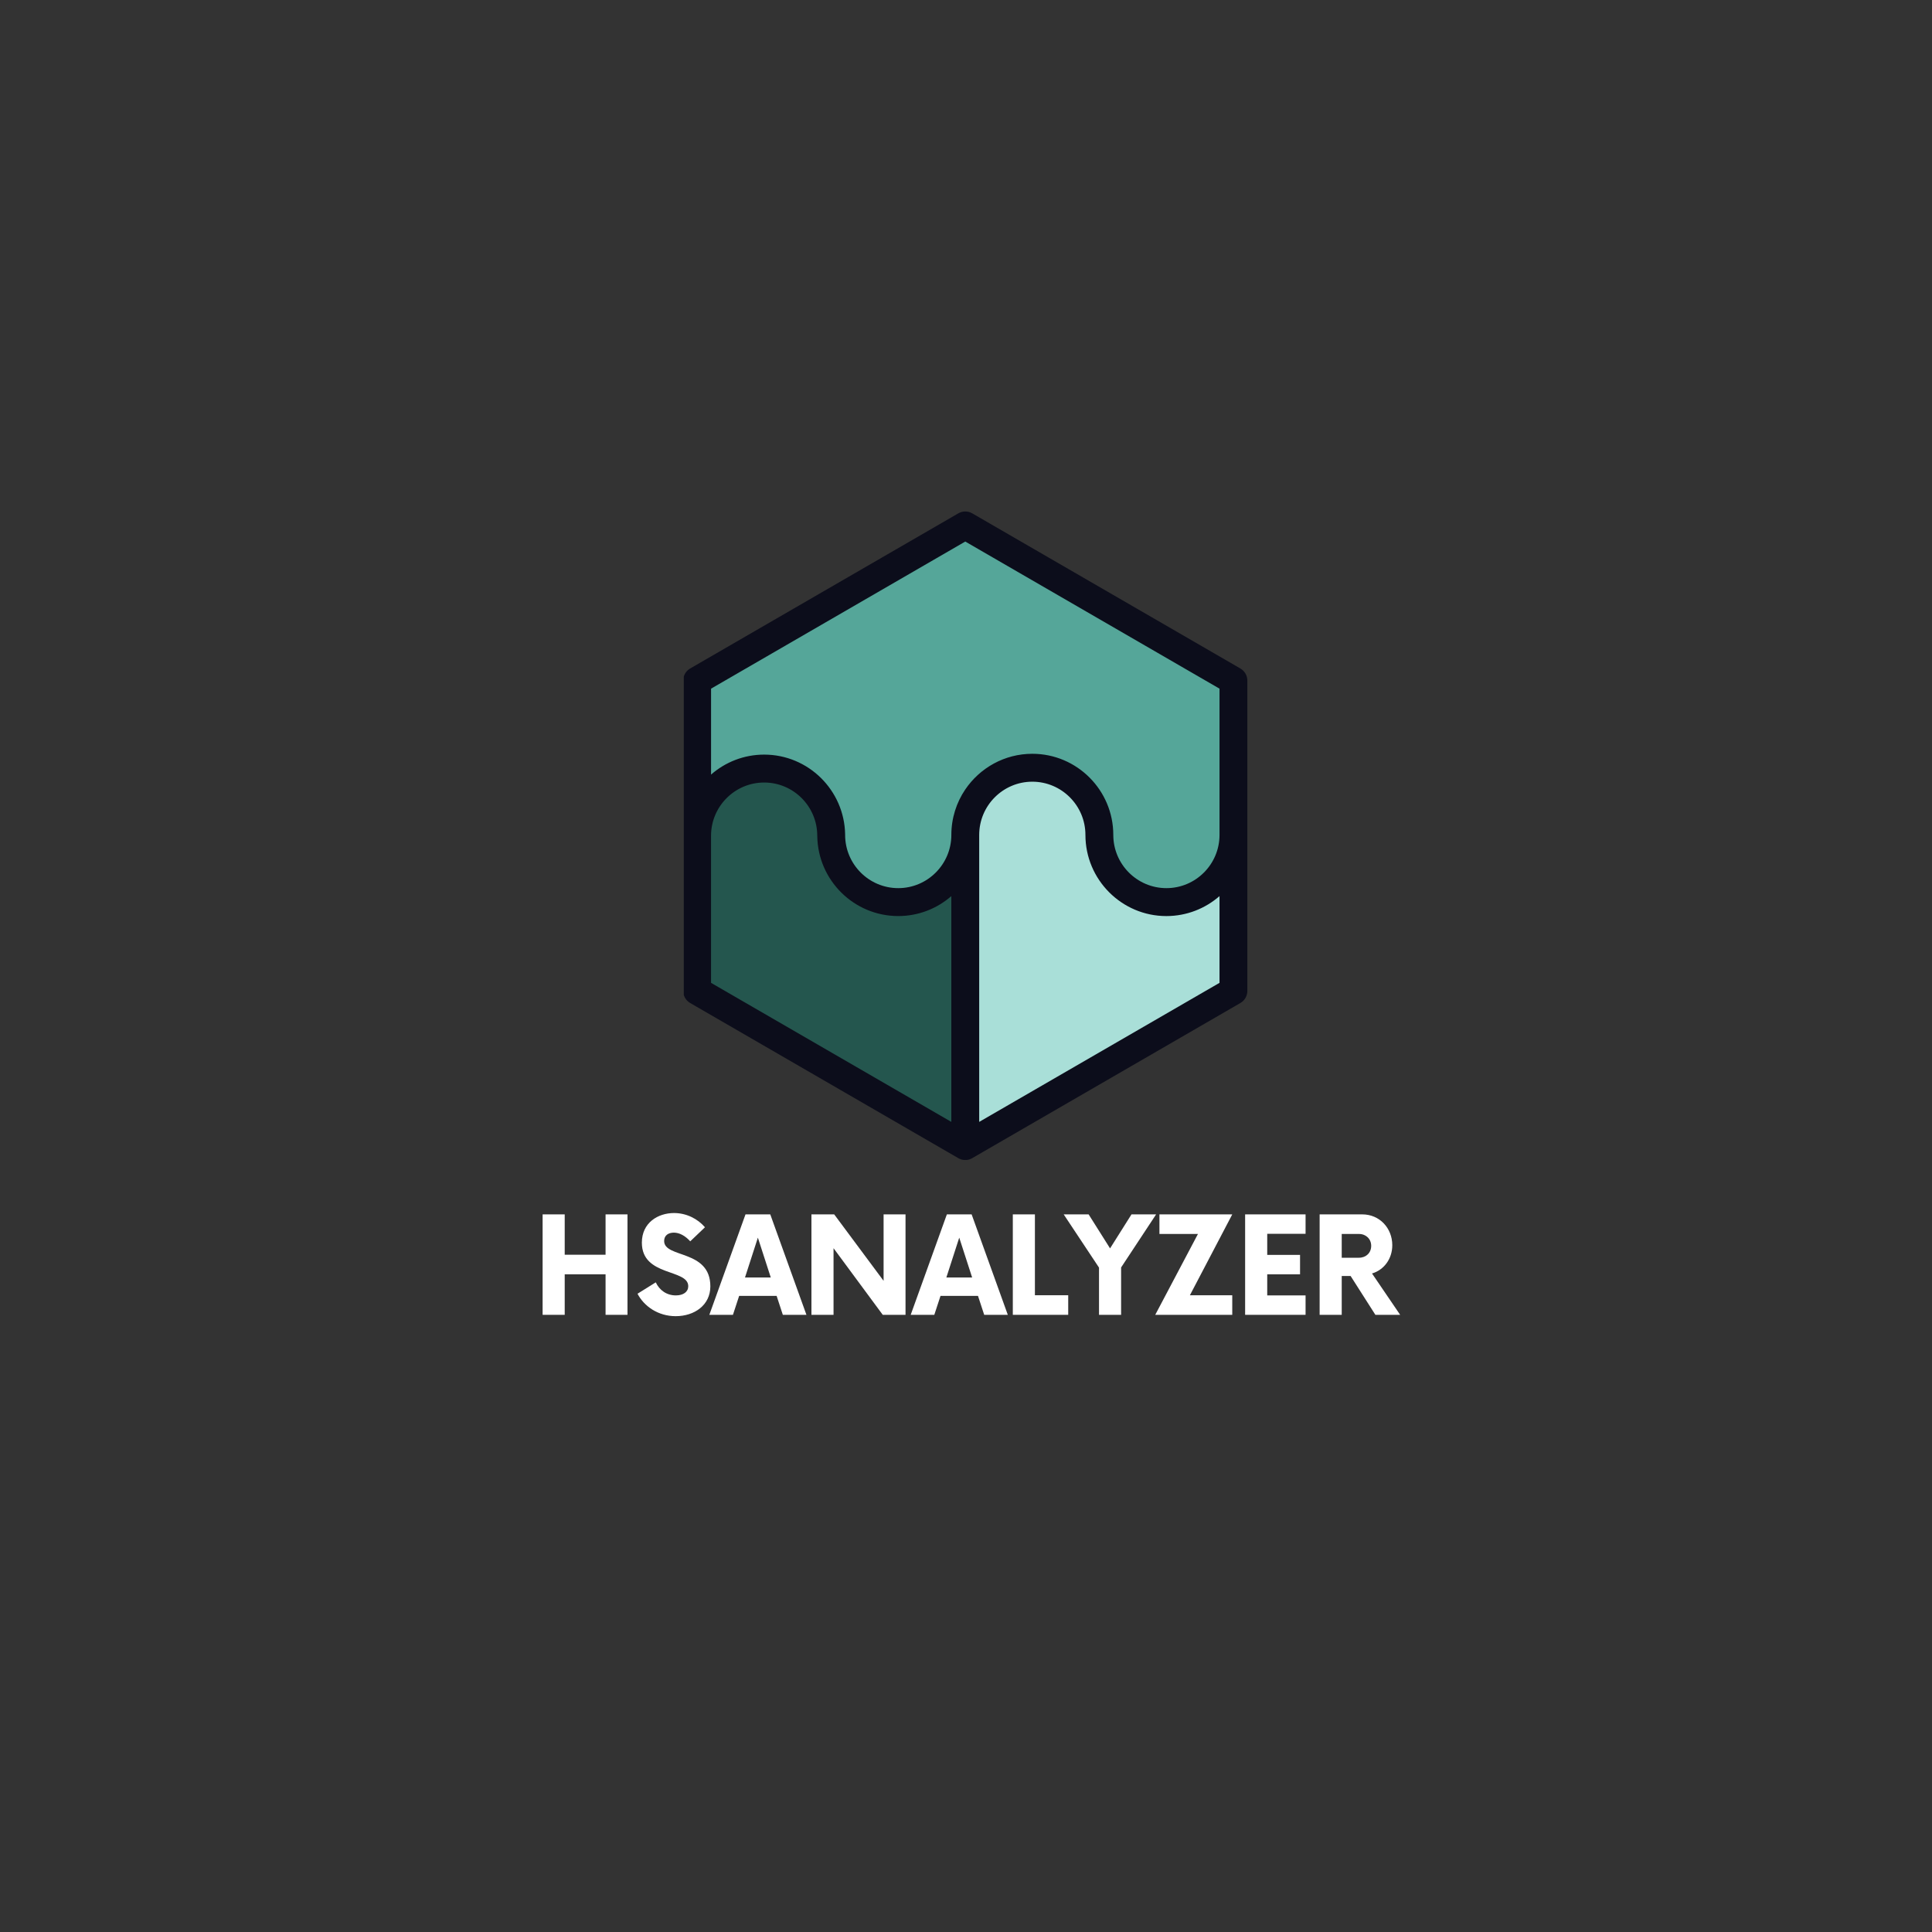 <svg xmlns="http://www.w3.org/2000/svg" xmlns:xlink="http://www.w3.org/1999/xlink" width="500" zoomAndPan="magnify" viewBox="0 0 375 375" height="500" preserveAspectRatio="xMidYMid meet" version="1.0"><rect x="0" y="0" width="375" height="375" fill="#333333" stroke="none"/><defs><g/><clipPath id="id1"><path d="M 132.723 99.145 L 242.109 99.145 L 242.109 225.145 L 132.723 225.145 Z M 132.723 99.145 " clip-rule="nonzero"/></clipPath></defs><path fill="rgb(33.33%, 65.099%, 59.999%)" d="M 238.039 131.348 L 188.695 102.797 L 187.359 102.023 L 186.023 102.797 L 140.387 129.199 L 136.68 131.348 L 135.344 132.117 L 135.344 156.223 L 139.77 152.355 C 142.145 150.285 145.184 149.145 148.324 149.145 C 155.391 149.145 161.242 154.902 161.363 161.984 L 161.363 162.02 L 161.367 162.051 C 161.367 169.23 167.191 175.066 174.348 175.066 C 181.508 175.066 187.328 169.23 187.328 162.055 C 187.328 159.434 188.105 156.902 189.574 154.734 C 192.012 151.133 196.051 148.984 200.371 148.984 C 207.566 148.984 213.414 154.848 213.414 162.055 C 213.414 169.23 219.238 175.066 226.398 175.066 C 233.555 175.066 239.379 169.23 239.379 162.055 L 239.379 132.121 Z M 238.039 131.348 " fill-opacity="1" fill-rule="nonzero"/><path fill="rgb(14.119%, 33.73%, 30.589%)" d="M 148.324 150.984 C 154.504 150.984 159.535 156.023 159.535 162.219 C 159.535 162.246 159.535 162.273 159.539 162.316 C 159.605 166.219 161.176 169.887 163.965 172.633 C 166.758 175.387 170.441 176.902 174.348 176.902 C 177.918 176.902 181.371 175.605 184.066 173.25 L 185.559 171.949 L 185.559 219.324 L 137.113 191.289 L 137.113 162.219 C 137.113 156.023 142.145 150.984 148.324 150.984 Z M 148.324 150.984 " fill-opacity="1" fill-rule="nonzero"/><path fill="rgb(66.269%, 87.45%, 84.709%)" d="M 200.371 150.824 C 206.551 150.824 211.582 155.863 211.582 162.059 C 211.582 170.242 218.227 176.902 226.395 176.902 C 229.965 176.902 233.418 175.605 236.113 173.254 L 237.605 171.953 L 237.605 191.293 L 189.164 219.324 L 189.164 162.059 C 189.164 155.863 194.188 150.824 200.371 150.824 Z M 200.371 150.824 " fill-opacity="1" fill-rule="nonzero"/><g clip-path="url(#id1)"><path fill="rgb(4.709%, 5.099%, 10.59%)" d="M 186.008 99.641 L 133.957 129.754 C 133.293 130.141 132.832 130.785 132.672 131.52 C 132.633 131.707 132.609 131.906 132.609 132.102 L 132.609 192.336 C 132.609 193.305 133.125 194.195 133.957 194.68 L 186.008 224.797 C 186.02 224.801 186.027 224.809 186.039 224.816 C 186.062 224.828 186.09 224.84 186.113 224.852 C 186.16 224.879 186.207 224.902 186.258 224.922 C 186.281 224.934 186.301 224.945 186.324 224.953 C 186.391 224.984 186.457 225.004 186.523 225.027 C 186.547 225.035 186.574 225.043 186.602 225.051 C 186.66 225.066 186.715 225.082 186.77 225.094 C 186.789 225.098 186.809 225.105 186.828 225.105 C 186.906 225.121 186.98 225.133 187.055 225.141 C 187.074 225.145 187.094 225.145 187.117 225.145 C 187.195 225.152 187.277 225.156 187.359 225.156 C 187.438 225.156 187.52 225.152 187.602 225.145 C 187.621 225.145 187.641 225.145 187.664 225.141 C 187.738 225.133 187.812 225.121 187.887 225.105 C 187.906 225.102 187.926 225.098 187.945 225.094 C 188.004 225.082 188.055 225.066 188.113 225.051 C 188.141 225.043 188.168 225.035 188.191 225.027 C 188.262 225.004 188.328 224.98 188.391 224.953 C 188.414 224.945 188.434 224.934 188.457 224.922 C 188.508 224.902 188.559 224.879 188.602 224.852 C 188.629 224.84 188.652 224.828 188.676 224.816 C 188.684 224.809 188.699 224.805 188.707 224.797 L 240.762 194.68 C 241.594 194.195 242.109 193.305 242.109 192.336 L 242.109 132.105 C 242.109 131.137 241.594 130.242 240.762 129.758 L 188.711 99.641 C 187.875 99.156 186.844 99.156 186.008 99.641 Z M 138.012 190.77 L 138.012 162.219 C 138.012 156.52 142.637 151.887 148.32 151.887 C 154.004 151.887 158.629 156.52 158.629 162.219 C 158.629 162.258 158.629 162.297 158.633 162.332 C 158.777 170.891 165.773 177.805 174.348 177.805 C 178.289 177.805 181.895 176.344 184.652 173.934 L 184.652 217.758 Z M 236.707 173.934 L 236.707 190.77 L 190.062 217.758 L 190.062 162.059 C 190.062 156.359 194.688 151.727 200.371 151.727 C 206.055 151.727 210.68 156.359 210.68 162.059 C 210.68 170.742 217.727 177.809 226.395 177.809 C 230.336 177.805 233.941 176.344 236.707 173.934 Z M 236.707 133.668 L 236.707 162.059 C 236.707 167.754 232.082 172.387 226.398 172.387 C 220.715 172.387 216.09 167.754 216.09 162.059 C 216.09 153.371 209.039 146.309 200.371 146.309 C 194.969 146.309 190.191 149.059 187.359 153.234 C 185.652 155.754 184.656 158.793 184.656 162.059 C 184.656 167.754 180.031 172.387 174.348 172.387 C 168.664 172.387 164.039 167.754 164.039 162.059 C 164.039 162.02 164.039 161.98 164.039 161.945 C 163.891 153.387 156.898 146.469 148.324 146.469 C 144.383 146.469 140.777 147.934 138.016 150.344 L 138.016 133.668 L 141.727 131.52 L 187.359 105.113 Z M 236.707 133.668 " fill-opacity="1" fill-rule="nonzero"/></g><g fill="rgb(100%, 100%, 100%)" fill-opacity="1"><g transform="translate(103.403, 255.207)"><g><path d="M 14.137 -19.496 L 14.137 -11.664 L 6.207 -11.664 L 6.207 -19.496 L 1.918 -19.496 L 1.918 0 L 6.207 0 L 6.207 -7.863 L 14.137 -7.863 L 14.137 0 L 18.391 0 L 18.391 -19.496 Z M 14.137 -19.496 "/></g></g></g><g fill="rgb(100%, 100%, 100%)" fill-opacity="1"><g transform="translate(123.222, 255.207)"><g><path d="M 7.93 0.262 C 11.566 0.262 14.656 -1.883 14.656 -5.523 C 14.656 -12.738 5.688 -10.949 5.688 -14.328 C 5.688 -15.434 6.531 -15.953 7.57 -15.953 C 8.676 -15.953 9.781 -15.336 10.754 -14.266 L 13.613 -16.996 C 12.184 -18.652 10.008 -19.758 7.605 -19.758 C 4.516 -19.758 1.363 -17.902 1.363 -14.004 C 1.363 -7.375 10.367 -8.969 10.367 -5.555 C 10.367 -4.484 9.457 -3.77 7.961 -3.77 C 6.172 -3.77 4.777 -4.777 4.062 -6.305 L 0.52 -4.094 C 1.789 -1.656 4.516 0.262 7.93 0.262 Z M 7.93 0.262 "/></g></g></g><g fill="rgb(100%, 100%, 100%)" fill-opacity="1"><g transform="translate(138.103, 255.207)"><g><path d="M 13.844 0 L 18.426 0 L 11.406 -19.496 L 6.598 -19.496 L -0.422 0 L 4.16 0 L 5.363 -3.672 L 12.641 -3.672 Z M 6.5 -7.246 L 9 -14.98 L 11.504 -7.246 Z M 6.5 -7.246 "/></g></g></g><g fill="rgb(100%, 100%, 100%)" fill-opacity="1"><g transform="translate(155.582, 255.207)"><g><path d="M 15.922 -19.496 L 15.922 -6.598 L 6.336 -19.496 L 1.918 -19.496 L 1.918 0 L 6.207 0 L 6.207 -12.934 L 15.758 0 L 20.18 0 L 20.18 -19.496 Z M 15.922 -19.496 "/></g></g></g><g fill="rgb(100%, 100%, 100%)" fill-opacity="1"><g transform="translate(177.188, 255.207)"><g><path d="M 13.844 0 L 18.426 0 L 11.406 -19.496 L 6.598 -19.496 L -0.422 0 L 4.16 0 L 5.363 -3.672 L 12.641 -3.672 Z M 6.5 -7.246 L 9 -14.98 L 11.504 -7.246 Z M 6.5 -7.246 "/></g></g></g><g fill="rgb(100%, 100%, 100%)" fill-opacity="1"><g transform="translate(194.668, 255.207)"><g><path d="M 6.207 -3.801 L 6.207 -19.496 L 1.918 -19.496 L 1.918 0 L 12.672 0 L 12.672 -3.801 Z M 6.207 -3.801 "/></g></g></g><g fill="rgb(100%, 100%, 100%)" fill-opacity="1"><g transform="translate(206.884, 255.207)"><g><path d="M 17.516 -19.496 L 12.738 -19.496 L 8.578 -12.898 L 4.418 -19.496 L -0.422 -19.496 L 6.434 -9.164 L 6.434 0 L 10.723 0 L 10.723 -9.195 Z M 17.516 -19.496 "/></g></g></g><g fill="rgb(100%, 100%, 100%)" fill-opacity="1"><g transform="translate(223.486, 255.207)"><g><path d="M 15.695 -19.496 L 1.559 -19.496 L 1.559 -15.695 L 9.035 -15.695 L 0.746 0 L 15.695 0 L 15.695 -3.801 L 7.473 -3.801 Z M 15.695 -19.496 "/></g></g></g><g fill="rgb(100%, 100%, 100%)" fill-opacity="1"><g transform="translate(239.601, 255.207)"><g><path d="M 13.809 -15.727 L 13.809 -19.496 L 2.078 -19.496 L 2.078 0 L 13.809 0 L 13.809 -3.77 L 6.367 -3.77 L 6.367 -7.863 L 12.738 -7.863 L 12.738 -11.633 L 6.367 -11.633 L 6.367 -15.727 Z M 13.809 -15.727 "/></g></g></g><g fill="rgb(100%, 100%, 100%)" fill-opacity="1"><g transform="translate(254.222, 255.207)"><g><path d="M 12.086 -8.027 C 14.395 -8.707 16.02 -10.852 16.02 -13.516 C 16.02 -16.832 13.551 -19.496 10.203 -19.496 L 1.918 -19.496 L 1.918 0 L 6.207 0 L 6.207 -7.539 L 7.93 -7.539 L 12.738 0 L 17.547 0 Z M 9.555 -11.082 L 6.207 -11.082 L 6.207 -15.695 L 9.555 -15.695 C 10.918 -15.695 11.926 -14.719 11.926 -13.387 C 11.926 -12.023 10.918 -11.082 9.555 -11.082 Z M 9.555 -11.082 "/></g></g></g></svg>